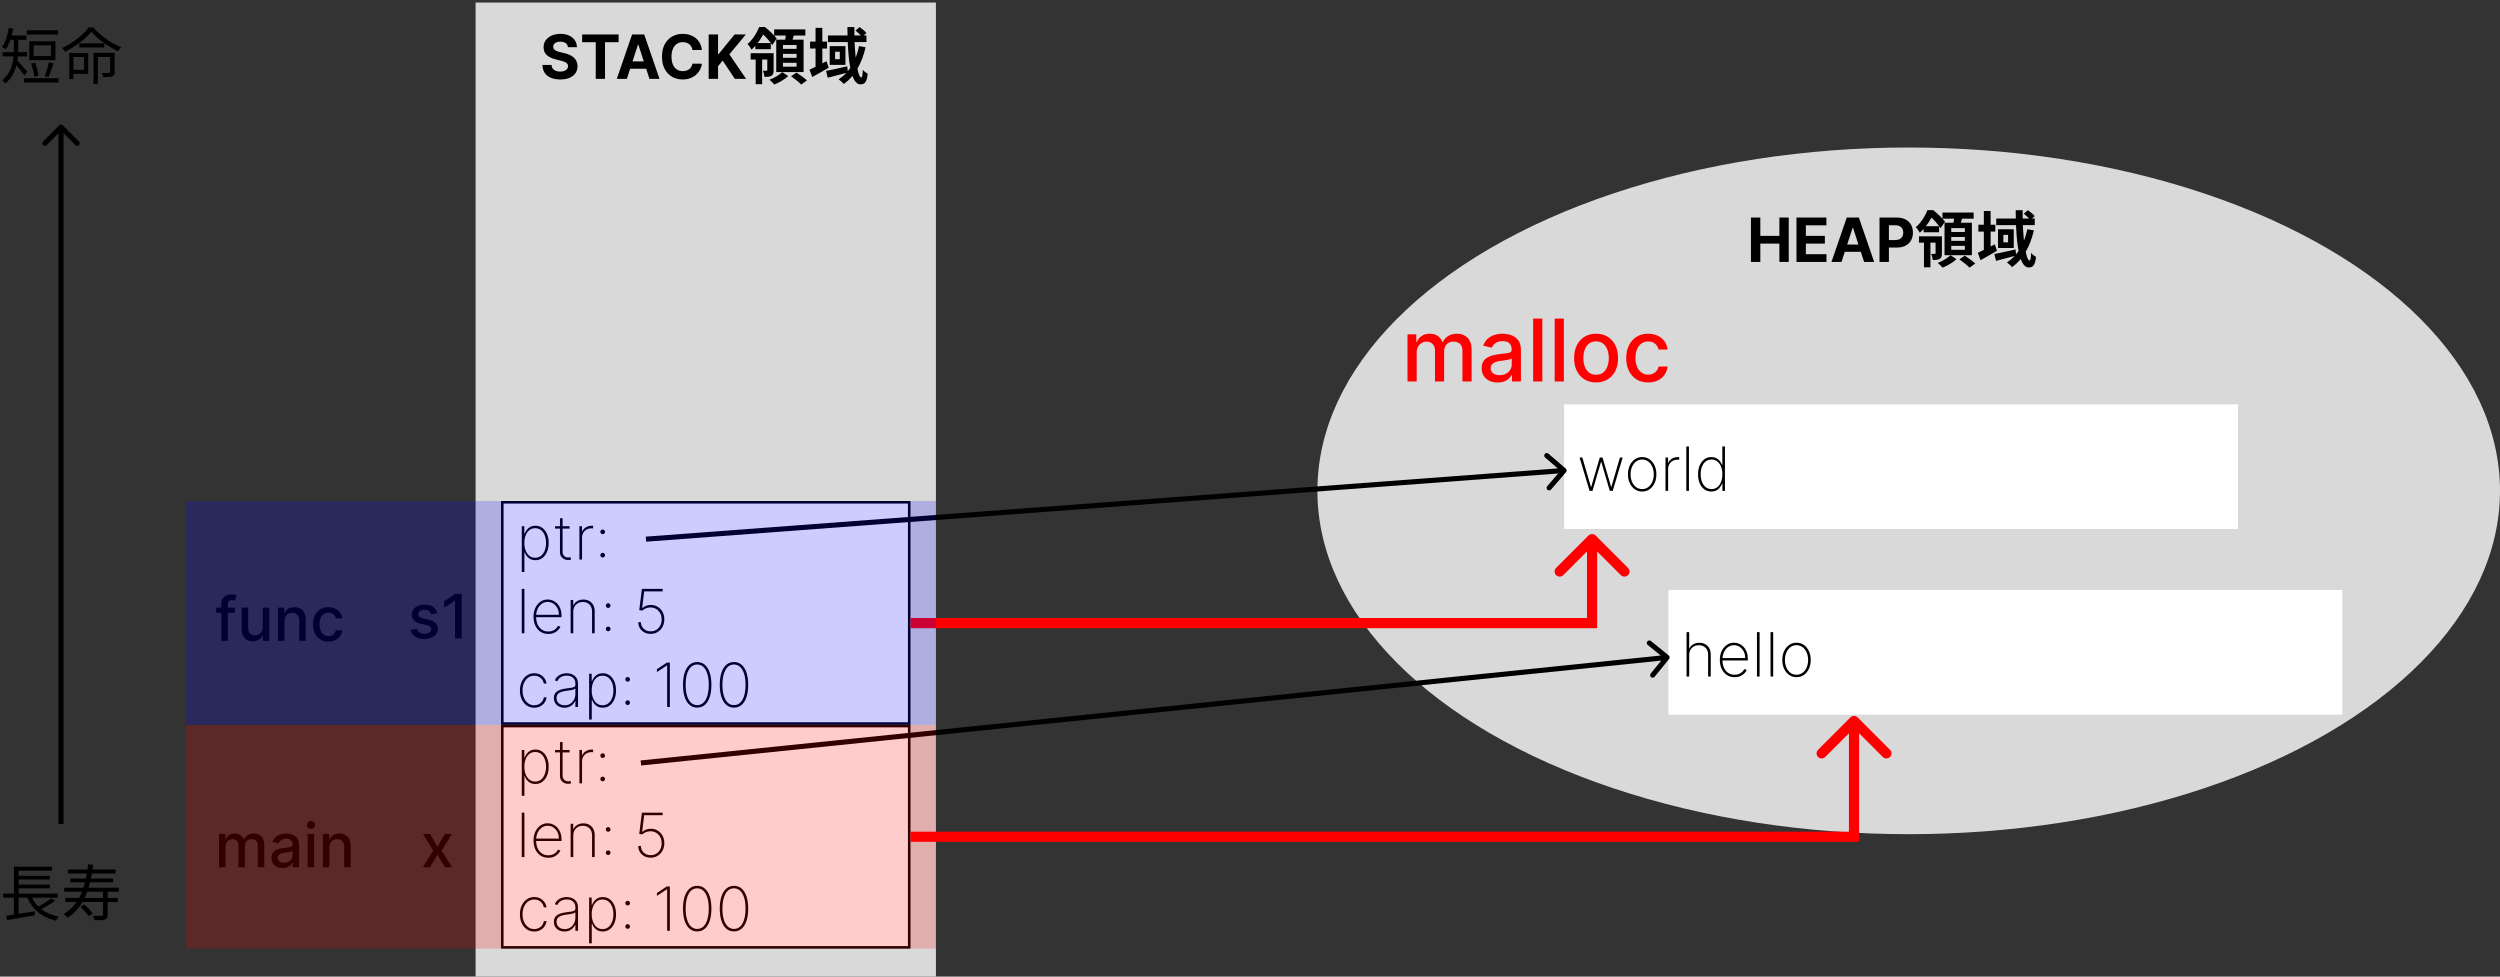 <svg width="983" height="384" viewBox="0 0 983 384" fill="none" xmlns="http://www.w3.org/2000/svg">
<rect x="0" y="0" width="983" height="384" fill="#333333" stroke="none"/>
<ellipse cx="750.5" cy="193" rx="232.5" ry="135" fill="#D9D9D9"/>
<rect x="615" y="159" width="265" height="49" fill="white"/>
<path d="M625.011 193L621.091 179.909H622.182L625.557 191.474H625.651L629.034 179.909H630.116L633.491 191.466H633.577L636.952 179.909H638.043L634.122 193H632.963L629.622 181.605H629.511L626.17 193H625.011ZM645.702 193.273C644.623 193.273 643.663 192.983 642.822 192.403C641.981 191.818 641.319 191.014 640.836 189.991C640.353 188.969 640.112 187.804 640.112 186.497C640.112 185.185 640.353 184.02 640.836 183.003C641.319 181.98 641.981 181.176 642.822 180.591C643.663 180.006 644.623 179.713 645.702 179.713C646.782 179.713 647.742 180.006 648.583 180.591C649.424 181.176 650.086 181.98 650.569 183.003C651.052 184.026 651.293 185.19 651.293 186.497C651.293 187.804 651.052 188.969 650.569 189.991C650.086 191.014 649.424 191.818 648.583 192.403C647.742 192.983 646.782 193.273 645.702 193.273ZM645.702 192.31C646.617 192.31 647.415 192.051 648.097 191.534C648.785 191.017 649.316 190.318 649.691 189.438C650.072 188.557 650.262 187.577 650.262 186.497C650.262 185.418 650.072 184.44 649.691 183.565C649.31 182.685 648.779 181.986 648.097 181.469C647.415 180.946 646.617 180.685 645.702 180.685C644.788 180.685 643.989 180.946 643.308 181.469C642.626 181.986 642.094 182.685 641.714 183.565C641.333 184.44 641.143 185.418 641.143 186.497C641.143 187.577 641.33 188.557 641.705 189.438C642.086 190.318 642.617 191.017 643.299 191.534C643.987 192.051 644.788 192.31 645.702 192.31ZM654.875 193V179.909H655.889V181.955H655.983C656.267 181.284 656.747 180.747 657.423 180.344C658.099 179.935 658.869 179.73 659.733 179.73C659.824 179.73 659.915 179.73 660.006 179.73C660.097 179.73 660.182 179.733 660.261 179.739V180.787C660.193 180.781 660.111 180.773 660.014 180.761C659.923 180.744 659.81 180.736 659.673 180.736C658.946 180.736 658.298 180.892 657.73 181.205C657.168 181.517 656.724 181.949 656.401 182.5C656.077 183.045 655.915 183.67 655.915 184.375V193H654.875ZM664.094 175.545V193H663.055V175.545H664.094ZM672.89 193.273C671.839 193.273 670.921 192.983 670.137 192.403C669.353 191.824 668.745 191.026 668.313 190.009C667.887 188.986 667.674 187.812 667.674 186.489C667.674 185.176 667.89 184.011 668.322 182.994C668.759 181.972 669.37 181.17 670.154 180.591C670.938 180.006 671.853 179.713 672.898 179.713C673.648 179.713 674.299 179.858 674.85 180.148C675.407 180.432 675.873 180.81 676.248 181.281C676.629 181.753 676.918 182.27 677.117 182.832H677.219V175.545H678.251V193H677.245V190.145H677.117C676.907 190.707 676.614 191.227 676.239 191.705C675.864 192.176 675.398 192.557 674.842 192.847C674.285 193.131 673.634 193.273 672.89 193.273ZM672.984 192.31C673.87 192.31 674.629 192.057 675.259 191.551C675.896 191.04 676.381 190.347 676.717 189.472C677.058 188.591 677.228 187.594 677.228 186.48C677.228 185.366 677.058 184.375 676.717 183.506C676.381 182.631 675.896 181.943 675.259 181.443C674.629 180.937 673.87 180.685 672.984 180.685C672.086 180.685 671.316 180.94 670.674 181.452C670.038 181.957 669.549 182.648 669.208 183.523C668.873 184.398 668.705 185.384 668.705 186.48C668.705 187.577 668.873 188.565 669.208 189.446C669.549 190.327 670.038 191.026 670.674 191.543C671.316 192.054 672.086 192.31 672.984 192.31Z" fill="black"/>
<rect x="656" y="232" width="265" height="49" fill="white"/>
<path d="M664.196 257.511V266H663.156V248.545H664.196V254.98H664.298C664.605 254.298 665.094 253.756 665.764 253.352C666.44 252.943 667.25 252.739 668.193 252.739C669.074 252.739 669.849 252.926 670.52 253.301C671.19 253.67 671.713 254.202 672.088 254.895C672.469 255.582 672.659 256.406 672.659 257.366V266H671.628V257.409C671.628 256.29 671.295 255.392 670.631 254.716C669.966 254.04 669.088 253.702 667.997 253.702C667.264 253.702 666.611 253.861 666.037 254.179C665.463 254.497 665.011 254.943 664.682 255.517C664.358 256.085 664.196 256.75 664.196 257.511ZM682.066 266.273C680.884 266.273 679.856 265.98 678.981 265.395C678.106 264.81 677.43 264.009 676.952 262.991C676.475 261.974 676.237 260.815 676.237 259.514C676.237 258.207 676.475 257.043 676.952 256.02C677.435 254.997 678.097 254.19 678.938 253.599C679.779 253.009 680.739 252.713 681.819 252.713C682.552 252.713 683.245 252.861 683.898 253.156C684.558 253.446 685.137 253.866 685.637 254.418C686.143 254.969 686.538 255.634 686.822 256.412C687.112 257.19 687.256 258.065 687.256 259.037V259.685H676.893V258.739H686.217C686.217 257.79 686.023 256.935 685.637 256.173C685.251 255.412 684.725 254.807 684.06 254.358C683.396 253.909 682.648 253.685 681.819 253.685C680.95 253.685 680.174 253.929 679.492 254.418C678.816 254.901 678.279 255.554 677.881 256.378C677.489 257.202 677.285 258.122 677.268 259.139V259.565C677.268 260.656 677.458 261.636 677.839 262.506C678.225 263.369 678.776 264.054 679.492 264.56C680.208 265.06 681.066 265.31 682.066 265.31C682.782 265.31 683.393 265.19 683.898 264.952C684.41 264.707 684.827 264.412 685.151 264.065C685.475 263.719 685.719 263.384 685.884 263.06L686.83 263.443C686.631 263.881 686.322 264.318 685.901 264.756C685.487 265.187 684.958 265.548 684.316 265.838C683.68 266.128 682.93 266.273 682.066 266.273ZM691.876 248.545V266H690.836V248.545H691.876ZM697.219 248.545V266H696.18V248.545H697.219ZM706.39 266.273C705.31 266.273 704.35 265.983 703.509 265.403C702.668 264.818 702.006 264.014 701.523 262.991C701.04 261.969 700.799 260.804 700.799 259.497C700.799 258.185 701.04 257.02 701.523 256.003C702.006 254.98 702.668 254.176 703.509 253.591C704.35 253.006 705.31 252.713 706.39 252.713C707.469 252.713 708.43 253.006 709.271 253.591C710.112 254.176 710.773 254.98 711.256 256.003C711.739 257.026 711.981 258.19 711.981 259.497C711.981 260.804 711.739 261.969 711.256 262.991C710.773 264.014 710.112 264.818 709.271 265.403C708.43 265.983 707.469 266.273 706.39 266.273ZM706.39 265.31C707.305 265.31 708.103 265.051 708.785 264.534C709.472 264.017 710.004 263.318 710.379 262.438C710.759 261.557 710.95 260.577 710.95 259.497C710.95 258.418 710.759 257.44 710.379 256.565C709.998 255.685 709.467 254.986 708.785 254.469C708.103 253.946 707.305 253.685 706.39 253.685C705.475 253.685 704.677 253.946 703.995 254.469C703.313 254.986 702.782 255.685 702.401 256.565C702.021 257.44 701.83 258.418 701.83 259.497C701.83 260.577 702.018 261.557 702.393 262.438C702.773 263.318 703.305 264.017 703.987 264.534C704.674 265.051 705.475 265.31 706.39 265.31Z" fill="black"/>
<path d="M688.47 103V85.546H692.161V92.747H699.652V85.546H703.334V103H699.652V95.79H692.161V103H688.47ZM706.376 103V85.546H718.138V88.588H710.067V92.747H717.533V95.79H710.067V99.957H718.172V103H706.376ZM724.08 103H720.126L726.151 85.546H730.907L736.924 103H732.969L728.597 89.534H728.461L724.08 103ZM723.833 96.139H733.174V99.02H723.833V96.139ZM739.025 103V85.546H745.911C747.235 85.546 748.363 85.798 749.295 86.304C750.227 86.804 750.937 87.5 751.425 88.392C751.92 89.278 752.167 90.301 752.167 91.46C752.167 92.619 751.917 93.642 751.417 94.528C750.917 95.415 750.192 96.105 749.244 96.599C748.3 97.094 747.158 97.341 745.817 97.341H741.428V94.383H745.221C745.931 94.383 746.516 94.261 746.977 94.017C747.442 93.767 747.789 93.423 748.016 92.986C748.249 92.543 748.366 92.034 748.366 91.46C748.366 90.881 748.249 90.375 748.016 89.943C747.789 89.506 747.442 89.168 746.977 88.929C746.511 88.685 745.92 88.562 745.204 88.562H742.715V103H739.025ZM754.535 92.92H762.335V95.416H754.535V92.92ZM756.359 88.936H762.455V91.336H756.359V88.936ZM756.503 94.384H759.047V105.112H756.503V94.384ZM761.063 92.92H763.559V99.592C763.559 100.672 763.415 101.392 762.719 101.8C762.023 102.208 761.159 102.232 759.959 102.232C759.911 101.488 759.647 100.48 759.335 99.808C759.983 99.832 760.583 99.832 760.799 99.808C761.015 99.808 761.063 99.736 761.063 99.544V92.92ZM763.775 83.56H776.039V85.984H763.775V83.56ZM767.231 93.184V94.72H772.583V93.184H767.231ZM767.231 96.688V98.224H772.583V96.688H767.231ZM767.231 89.704V91.216H772.583V89.704H767.231ZM764.591 87.592H775.343V100.336H764.591V87.592ZM768.455 84.88L771.743 85.24C771.287 86.752 770.783 88.264 770.375 89.296L767.879 88.84C768.119 87.688 768.383 86.056 768.455 84.88ZM766.943 100.36L769.295 101.896C767.975 103.168 765.695 104.512 763.823 105.232C763.367 104.704 762.527 103.84 761.903 103.36C763.775 102.688 765.887 101.392 766.943 100.36ZM770.423 101.968L772.559 100.528C773.903 101.392 775.727 102.712 776.663 103.624L774.407 105.232C773.567 104.344 771.791 102.928 770.423 101.968ZM757.871 82.624H759.455V83.176H760.295V83.944C759.287 86.056 757.655 88.96 754.871 91.528C754.559 90.88 753.815 89.776 753.287 89.344C755.543 87.376 757.055 84.76 757.871 82.624ZM758.087 82.624H760.151C761.735 83.896 763.823 85.816 764.783 87.184L763.007 89.728C762.119 88.336 760.151 86.008 758.615 84.808H758.087V82.624ZM777.887 88.36H784.559V91.072H777.887V88.36ZM780.047 82.96H782.711V99.04H780.047V82.96ZM777.671 99.4C779.351 98.656 781.919 97.36 784.367 96.064L785.207 98.608C783.071 99.88 780.719 101.224 778.751 102.28L777.671 99.4ZM784.919 85.936H800.063V88.528H784.919V85.936ZM784.175 99.88C786.287 99.496 789.455 98.776 792.503 98.08L792.767 100.48C790.031 101.224 787.127 101.992 784.847 102.568L784.175 99.88ZM792.575 82.648H795.311C795.143 92.296 796.463 102.448 798.047 102.448C798.359 102.448 798.575 101.584 798.623 99.448C799.175 100.096 799.991 100.696 800.567 101.008C800.183 104.224 799.487 105.16 797.663 105.16C793.487 105.16 792.623 93.4 792.575 82.648ZM795.767 84.016L797.375 82.624C798.311 83.296 799.487 84.28 800.039 84.976L798.335 86.536C797.807 85.816 796.703 84.76 795.767 84.016ZM797.159 90.112L799.727 90.592C798.215 97 795.431 101.968 791.183 105.016C790.775 104.536 789.695 103.6 789.119 103.192C793.343 100.528 795.911 95.968 797.159 90.112ZM787.727 92.344V95.272H789.575V92.344H787.727ZM785.615 90.136H791.807V97.504H785.615V90.136Z" fill="black"/>
<rect x="187" y="1" width="181" height="383" fill="#D9D9D9"/>
<path d="M223.31 18.565C223.242 17.878 222.949 17.344 222.432 16.963C221.915 16.582 221.213 16.392 220.327 16.392C219.725 16.392 219.216 16.477 218.801 16.648C218.387 16.812 218.069 17.043 217.847 17.338C217.631 17.634 217.523 17.969 217.523 18.344C217.512 18.656 217.577 18.929 217.719 19.162C217.867 19.395 218.069 19.597 218.324 19.767C218.58 19.932 218.875 20.077 219.211 20.202C219.546 20.321 219.904 20.423 220.284 20.509L221.853 20.884C222.614 21.054 223.313 21.281 223.949 21.565C224.586 21.849 225.137 22.199 225.603 22.614C226.069 23.028 226.429 23.517 226.685 24.079C226.946 24.642 227.08 25.287 227.086 26.014C227.08 27.082 226.807 28.009 226.267 28.793C225.733 29.571 224.961 30.176 223.949 30.608C222.944 31.034 221.73 31.247 220.31 31.247C218.901 31.247 217.674 31.031 216.628 30.599C215.588 30.168 214.776 29.528 214.191 28.682C213.611 27.829 213.307 26.776 213.279 25.52H216.85C216.89 26.105 217.057 26.594 217.353 26.986C217.654 27.372 218.054 27.665 218.554 27.864C219.06 28.057 219.631 28.153 220.267 28.153C220.892 28.153 221.435 28.062 221.895 27.881C222.361 27.699 222.722 27.446 222.978 27.122C223.233 26.798 223.361 26.426 223.361 26.006C223.361 25.614 223.245 25.284 223.012 25.017C222.784 24.75 222.449 24.523 222.006 24.335C221.569 24.148 221.032 23.977 220.395 23.824L218.495 23.347C217.023 22.989 215.861 22.429 215.009 21.668C214.157 20.906 213.733 19.881 213.739 18.591C213.733 17.534 214.015 16.611 214.583 15.821C215.157 15.031 215.944 14.415 216.944 13.972C217.944 13.528 219.08 13.307 220.353 13.307C221.648 13.307 222.779 13.528 223.745 13.972C224.716 14.415 225.472 15.031 226.012 15.821C226.551 16.611 226.83 17.526 226.847 18.565H223.31ZM228.903 16.588V13.546H243.238V16.588H237.895V31H234.247V16.588H228.903ZM246.475 31H242.52L248.546 13.546H253.301L259.319 31H255.364L250.992 17.534H250.855L246.475 31ZM246.228 24.139H255.569V27.02H246.228V24.139ZM276 19.656H272.267C272.199 19.173 272.059 18.744 271.849 18.369C271.639 17.989 271.369 17.665 271.039 17.398C270.71 17.131 270.329 16.926 269.897 16.784C269.471 16.642 269.008 16.571 268.508 16.571C267.605 16.571 266.818 16.796 266.147 17.244C265.477 17.688 264.957 18.335 264.588 19.188C264.218 20.034 264.034 21.062 264.034 22.273C264.034 23.517 264.218 24.562 264.588 25.409C264.963 26.256 265.485 26.895 266.156 27.327C266.826 27.759 267.602 27.974 268.483 27.974C268.977 27.974 269.434 27.909 269.855 27.778C270.281 27.648 270.659 27.457 270.988 27.207C271.318 26.952 271.591 26.642 271.806 26.278C272.028 25.915 272.181 25.5 272.267 25.034L276 25.051C275.903 25.852 275.662 26.625 275.275 27.369C274.895 28.108 274.38 28.77 273.733 29.355C273.091 29.935 272.324 30.395 271.431 30.736C270.545 31.071 269.542 31.239 268.423 31.239C266.866 31.239 265.474 30.886 264.247 30.182C263.025 29.477 262.059 28.457 261.349 27.122C260.645 25.787 260.292 24.171 260.292 22.273C260.292 20.369 260.65 18.75 261.366 17.415C262.082 16.079 263.054 15.062 264.281 14.364C265.508 13.659 266.889 13.307 268.423 13.307C269.434 13.307 270.372 13.449 271.235 13.733C272.105 14.017 272.875 14.432 273.545 14.977C274.216 15.517 274.761 16.179 275.181 16.963C275.608 17.747 275.88 18.645 276 19.656ZM278.646 31V13.546H282.336V21.241H282.566L288.848 13.546H293.271L286.794 21.361L293.348 31H288.933L284.152 23.824L282.336 26.04V31H278.646ZM295.164 20.92H302.964V23.416H295.164V20.92ZM296.988 16.936H303.084V19.336H296.988V16.936ZM297.132 22.384H299.676V33.112H297.132V22.384ZM301.692 20.92H304.188V27.592C304.188 28.672 304.044 29.392 303.348 29.8C302.652 30.208 301.788 30.232 300.588 30.232C300.54 29.488 300.276 28.48 299.964 27.808C300.612 27.832 301.212 27.832 301.428 27.808C301.644 27.808 301.692 27.736 301.692 27.544V20.92ZM304.404 11.56H316.668V13.984H304.404V11.56ZM307.86 21.184V22.72H313.212V21.184H307.86ZM307.86 24.688V26.224H313.212V24.688H307.86ZM307.86 17.704V19.216H313.212V17.704H307.86ZM305.22 15.592H315.972V28.336H305.22V15.592ZM309.084 12.88L312.372 13.24C311.916 14.752 311.412 16.264 311.004 17.296L308.508 16.84C308.748 15.688 309.012 14.056 309.084 12.88ZM307.572 28.36L309.924 29.896C308.604 31.168 306.324 32.512 304.452 33.232C303.996 32.704 303.156 31.84 302.532 31.36C304.404 30.688 306.516 29.392 307.572 28.36ZM311.052 29.968L313.188 28.528C314.532 29.392 316.356 30.712 317.292 31.624L315.036 33.232C314.196 32.344 312.42 30.928 311.052 29.968ZM298.5 10.624H300.084V11.176H300.924V11.944C299.916 14.056 298.284 16.96 295.5 19.528C295.188 18.88 294.444 17.776 293.916 17.344C296.172 15.376 297.684 12.76 298.5 10.624ZM298.716 10.624H300.78C302.364 11.896 304.452 13.816 305.412 15.184L303.636 17.728C302.748 16.336 300.78 14.008 299.244 12.808H298.716V10.624ZM318.516 16.36H325.188V19.072H318.516V16.36ZM320.676 10.96H323.34V27.04H320.676V10.96ZM318.3 27.4C319.98 26.656 322.548 25.36 324.996 24.064L325.836 26.608C323.7 27.88 321.348 29.224 319.38 30.28L318.3 27.4ZM325.548 13.936H340.692V16.528H325.548V13.936ZM324.804 27.88C326.916 27.496 330.084 26.776 333.132 26.08L333.396 28.48C330.66 29.224 327.756 29.992 325.476 30.568L324.804 27.88ZM333.204 10.648H335.94C335.772 20.296 337.092 30.448 338.676 30.448C338.988 30.448 339.204 29.584 339.252 27.448C339.804 28.096 340.62 28.696 341.196 29.008C340.812 32.224 340.116 33.16 338.292 33.16C334.116 33.16 333.252 21.4 333.204 10.648ZM336.396 12.016L338.004 10.624C338.94 11.296 340.116 12.28 340.668 12.976L338.964 14.536C338.436 13.816 337.332 12.76 336.396 12.016ZM337.788 18.112L340.356 18.592C338.844 25 336.06 29.968 331.812 33.016C331.404 32.536 330.324 31.6 329.748 31.192C333.972 28.528 336.54 23.968 337.788 18.112ZM328.356 20.344V23.272H330.204V20.344H328.356ZM326.244 18.136H332.436V25.504H326.244V18.136Z" fill="black"/>
<rect x="197.5" y="197.5" width="160" height="87" fill="white" stroke="black"/>
<path d="M205.156 224.909V206.909H206.17V209.832H206.298C206.503 209.27 206.79 208.753 207.159 208.281C207.534 207.81 207.997 207.432 208.548 207.148C209.105 206.858 209.759 206.713 210.509 206.713C211.565 206.713 212.486 207.003 213.27 207.582C214.054 208.162 214.662 208.963 215.094 209.986C215.526 211.003 215.741 212.17 215.741 213.489C215.741 214.807 215.523 215.977 215.085 217C214.653 218.017 214.045 218.818 213.261 219.403C212.483 219.983 211.571 220.273 210.526 220.273C209.781 220.273 209.128 220.131 208.565 219.847C208.009 219.562 207.54 219.185 207.159 218.713C206.784 218.236 206.497 217.713 206.298 217.145H206.196V224.909H205.156ZM206.179 213.48C206.179 214.594 206.349 215.591 206.69 216.472C207.031 217.347 207.52 218.04 208.156 218.551C208.793 219.057 209.551 219.31 210.432 219.31C211.324 219.31 212.088 219.054 212.724 218.543C213.366 218.026 213.855 217.327 214.19 216.446C214.531 215.565 214.702 214.577 214.702 213.48C214.702 212.384 214.534 211.398 214.199 210.523C213.864 209.648 213.378 208.957 212.741 208.452C212.105 207.94 211.335 207.685 210.432 207.685C209.54 207.685 208.776 207.937 208.139 208.443C207.509 208.943 207.023 209.631 206.682 210.506C206.347 211.375 206.179 212.366 206.179 213.48ZM223.964 206.909V207.838H218.245V206.909H223.964ZM220.18 203.773H221.211V216.906C221.211 217.44 221.313 217.878 221.518 218.219C221.728 218.554 222.001 218.804 222.336 218.969C222.677 219.128 223.04 219.207 223.427 219.207C223.614 219.207 223.776 219.193 223.913 219.165C224.055 219.136 224.188 219.099 224.313 219.054L224.569 220C224.41 220.057 224.234 220.105 224.04 220.145C223.847 220.19 223.62 220.213 223.359 220.213C222.813 220.213 222.296 220.091 221.808 219.847C221.325 219.602 220.933 219.247 220.631 218.781C220.33 218.315 220.18 217.753 220.18 217.094V203.773ZM227.82 220V206.909H228.835V208.955H228.928C229.212 208.284 229.692 207.747 230.369 207.344C231.045 206.935 231.815 206.73 232.678 206.73C232.769 206.73 232.86 206.73 232.951 206.73C233.042 206.73 233.127 206.733 233.207 206.739V207.787C233.138 207.781 233.056 207.773 232.96 207.761C232.869 207.744 232.755 207.736 232.619 207.736C231.891 207.736 231.244 207.892 230.675 208.205C230.113 208.517 229.67 208.949 229.346 209.5C229.022 210.045 228.86 210.67 228.86 211.375V220H227.82ZM236.972 219.207C236.716 219.207 236.497 219.116 236.315 218.935C236.139 218.753 236.051 218.537 236.051 218.287C236.051 218.031 236.139 217.815 236.315 217.639C236.497 217.457 236.716 217.366 236.972 217.366C237.222 217.366 237.438 217.457 237.619 217.639C237.801 217.815 237.892 218.031 237.892 218.287C237.892 218.452 237.849 218.605 237.764 218.747C237.685 218.889 237.574 219.003 237.432 219.088C237.295 219.168 237.142 219.207 236.972 219.207ZM236.972 210.037C236.716 210.037 236.497 209.946 236.315 209.764C236.139 209.582 236.051 209.366 236.051 209.116C236.051 208.861 236.139 208.645 236.315 208.469C236.497 208.287 236.716 208.196 236.972 208.196C237.222 208.196 237.438 208.287 237.619 208.469C237.801 208.645 237.892 208.861 237.892 209.116C237.892 209.281 237.849 209.435 237.764 209.577C237.685 209.719 237.574 209.832 237.432 209.918C237.295 209.997 237.142 210.037 236.972 210.037Z" fill="black"/>
<path d="M206.196 231.545V249H205.156V231.545H206.196ZM215.605 249.273C214.423 249.273 213.395 248.98 212.52 248.395C211.645 247.81 210.969 247.009 210.491 245.991C210.014 244.974 209.776 243.815 209.776 242.514C209.776 241.207 210.014 240.043 210.491 239.02C210.974 237.997 211.636 237.19 212.477 236.599C213.318 236.009 214.278 235.713 215.358 235.713C216.091 235.713 216.784 235.861 217.438 236.156C218.097 236.446 218.676 236.866 219.176 237.418C219.682 237.969 220.077 238.634 220.361 239.412C220.651 240.19 220.795 241.065 220.795 242.037V242.685H210.432V241.739H219.756C219.756 240.79 219.563 239.935 219.176 239.173C218.79 238.412 218.264 237.807 217.599 237.358C216.935 236.909 216.188 236.685 215.358 236.685C214.489 236.685 213.713 236.929 213.031 237.418C212.355 237.901 211.818 238.554 211.42 239.378C211.028 240.202 210.824 241.122 210.807 242.139V242.565C210.807 243.656 210.997 244.636 211.378 245.506C211.764 246.369 212.315 247.054 213.031 247.56C213.747 248.06 214.605 248.31 215.605 248.31C216.321 248.31 216.932 248.19 217.438 247.952C217.949 247.707 218.366 247.412 218.69 247.065C219.014 246.719 219.259 246.384 219.423 246.06L220.369 246.443C220.17 246.881 219.861 247.318 219.44 247.756C219.026 248.187 218.497 248.548 217.855 248.838C217.219 249.128 216.469 249.273 215.605 249.273ZM225.415 240.511V249H224.375V235.909H225.389V237.98H225.491C225.798 237.304 226.29 236.761 226.966 236.352C227.642 235.943 228.446 235.739 229.378 235.739C230.259 235.739 231.031 235.926 231.696 236.301C232.366 236.676 232.889 237.21 233.264 237.903C233.645 238.591 233.835 239.412 233.835 240.366V249H232.795V240.409C232.795 239.295 232.463 238.401 231.798 237.724C231.139 237.043 230.267 236.702 229.182 236.702C228.455 236.702 227.807 236.861 227.239 237.179C226.67 237.497 226.224 237.943 225.901 238.517C225.577 239.085 225.415 239.75 225.415 240.511ZM239.128 248.207C238.872 248.207 238.653 248.116 238.472 247.935C238.295 247.753 238.207 247.537 238.207 247.287C238.207 247.031 238.295 246.815 238.472 246.639C238.653 246.457 238.872 246.366 239.128 246.366C239.378 246.366 239.594 246.457 239.776 246.639C239.957 246.815 240.048 247.031 240.048 247.287C240.048 247.452 240.006 247.605 239.92 247.747C239.841 247.889 239.73 248.003 239.588 248.088C239.452 248.168 239.298 248.207 239.128 248.207ZM239.128 239.037C238.872 239.037 238.653 238.946 238.472 238.764C238.295 238.582 238.207 238.366 238.207 238.116C238.207 237.861 238.295 237.645 238.472 237.469C238.653 237.287 238.872 237.196 239.128 237.196C239.378 237.196 239.594 237.287 239.776 237.469C239.957 237.645 240.048 237.861 240.048 238.116C240.048 238.281 240.006 238.435 239.92 238.577C239.841 238.719 239.73 238.832 239.588 238.918C239.452 238.997 239.298 239.037 239.128 239.037ZM255.835 249.239C254.903 249.239 254.07 249.043 253.337 248.651C252.61 248.253 252.033 247.707 251.607 247.014C251.187 246.321 250.971 245.528 250.96 244.636H252.008C252.031 245.693 252.397 246.56 253.107 247.236C253.817 247.912 254.727 248.25 255.835 248.25C256.687 248.25 257.437 248.045 258.085 247.636C258.738 247.222 259.249 246.659 259.619 245.949C259.988 245.239 260.17 244.437 260.164 243.545C260.164 242.602 259.965 241.778 259.567 241.074C259.17 240.369 258.638 239.824 257.974 239.438C257.309 239.051 256.573 238.855 255.766 238.849C255.13 238.849 254.533 238.966 253.977 239.199C253.42 239.426 252.945 239.719 252.553 240.077L251.352 239.906L252.383 231.545H260.565V232.534H253.295L252.494 239.071H252.579C252.988 238.707 253.474 238.415 254.036 238.193C254.604 237.966 255.221 237.852 255.886 237.852C256.863 237.852 257.755 238.091 258.562 238.568C259.374 239.045 260.019 239.71 260.496 240.562C260.979 241.415 261.218 242.406 261.212 243.537C261.207 244.628 260.974 245.602 260.513 246.46C260.053 247.318 259.417 247.997 258.604 248.497C257.798 248.991 256.874 249.239 255.835 249.239Z" fill="black"/>
<path d="M210.065 278.273C208.952 278.273 207.972 277.98 207.125 277.395C206.278 276.804 205.616 275.997 205.139 274.974C204.668 273.952 204.432 272.793 204.432 271.497C204.432 270.202 204.67 269.043 205.148 268.02C205.625 266.997 206.287 266.19 207.134 265.599C207.98 265.009 208.955 264.713 210.057 264.713C210.886 264.713 211.642 264.884 212.324 265.224C213.011 265.565 213.58 266.04 214.028 266.648C214.483 267.256 214.773 267.96 214.898 268.761H213.841C213.67 267.875 213.244 267.142 212.562 266.562C211.886 265.977 211.054 265.685 210.065 265.685C209.179 265.685 208.389 265.935 207.696 266.435C207.003 266.929 206.457 267.614 206.06 268.489C205.662 269.358 205.463 270.355 205.463 271.48C205.463 272.588 205.656 273.582 206.043 274.463C206.429 275.338 206.969 276.031 207.662 276.543C208.355 277.054 209.156 277.31 210.065 277.31C210.707 277.31 211.293 277.182 211.821 276.926C212.355 276.67 212.801 276.307 213.159 275.835C213.517 275.364 213.753 274.812 213.866 274.182H214.923C214.798 274.989 214.514 275.699 214.071 276.312C213.628 276.926 213.062 277.406 212.375 277.753C211.688 278.099 210.918 278.273 210.065 278.273ZM221.938 278.281C221.182 278.281 220.489 278.131 219.858 277.83C219.233 277.528 218.73 277.088 218.349 276.509C217.974 275.929 217.787 275.224 217.787 274.395C217.787 273.849 217.884 273.369 218.077 272.955C218.27 272.54 218.568 272.182 218.972 271.881C219.375 271.58 219.892 271.332 220.523 271.139C221.153 270.94 221.906 270.787 222.781 270.679C223.446 270.599 224.04 270.523 224.562 270.449C225.085 270.369 225.494 270.247 225.79 270.082C226.091 269.918 226.241 269.668 226.241 269.332V268.787C226.241 267.832 225.94 267.074 225.338 266.511C224.736 265.949 223.906 265.668 222.849 265.668C221.912 265.668 221.122 265.875 220.48 266.29C219.844 266.699 219.398 267.227 219.142 267.875L218.162 267.509C218.412 266.884 218.773 266.364 219.244 265.949C219.722 265.534 220.267 265.224 220.881 265.02C221.5 264.815 222.148 264.713 222.824 264.713C223.409 264.713 223.966 264.795 224.494 264.96C225.028 265.125 225.503 265.375 225.918 265.71C226.338 266.045 226.67 266.474 226.915 266.997C227.159 267.514 227.281 268.134 227.281 268.855V278H226.241V275.639H226.165C225.938 276.128 225.625 276.574 225.227 276.977C224.835 277.375 224.361 277.693 223.804 277.932C223.253 278.165 222.631 278.281 221.938 278.281ZM222.04 277.318C222.858 277.318 223.582 277.119 224.213 276.722C224.849 276.318 225.347 275.767 225.705 275.068C226.063 274.369 226.241 273.577 226.241 272.69V270.764C226.111 270.878 225.92 270.98 225.67 271.071C225.426 271.156 225.148 271.233 224.835 271.301C224.528 271.364 224.205 271.42 223.864 271.472C223.528 271.517 223.202 271.56 222.884 271.599C221.929 271.713 221.151 271.889 220.548 272.128C219.952 272.361 219.514 272.668 219.236 273.048C218.963 273.429 218.827 273.889 218.827 274.429C218.827 275.321 219.134 276.026 219.747 276.543C220.361 277.06 221.125 277.318 222.04 277.318ZM231.641 282.909V264.909H232.655V267.832H232.783C232.987 267.27 233.274 266.753 233.643 266.281C234.018 265.81 234.482 265.432 235.033 265.148C235.589 264.858 236.243 264.713 236.993 264.713C238.05 264.713 238.97 265.003 239.754 265.582C240.538 266.162 241.146 266.963 241.578 267.986C242.01 269.003 242.226 270.17 242.226 271.489C242.226 272.807 242.007 273.977 241.57 275C241.138 276.017 240.53 276.818 239.746 277.403C238.967 277.983 238.055 278.273 237.01 278.273C236.266 278.273 235.612 278.131 235.05 277.847C234.493 277.562 234.024 277.185 233.643 276.713C233.268 276.236 232.982 275.713 232.783 275.145H232.68V282.909H231.641ZM232.663 271.48C232.663 272.594 232.834 273.591 233.175 274.472C233.516 275.347 234.004 276.04 234.641 276.551C235.277 277.057 236.036 277.31 236.916 277.31C237.808 277.31 238.572 277.054 239.209 276.543C239.851 276.026 240.339 275.327 240.675 274.446C241.016 273.565 241.186 272.577 241.186 271.48C241.186 270.384 241.018 269.398 240.683 268.523C240.348 267.648 239.862 266.957 239.226 266.452C238.589 265.94 237.82 265.685 236.916 265.685C236.024 265.685 235.26 265.937 234.624 266.443C233.993 266.943 233.507 267.631 233.166 268.506C232.831 269.375 232.663 270.366 232.663 271.48ZM246.792 277.207C246.536 277.207 246.317 277.116 246.136 276.935C245.96 276.753 245.871 276.537 245.871 276.287C245.871 276.031 245.96 275.815 246.136 275.639C246.317 275.457 246.536 275.366 246.792 275.366C247.042 275.366 247.258 275.457 247.44 275.639C247.621 275.815 247.712 276.031 247.712 276.287C247.712 276.452 247.67 276.605 247.585 276.747C247.505 276.889 247.394 277.003 247.252 277.088C247.116 277.168 246.962 277.207 246.792 277.207ZM246.792 268.037C246.536 268.037 246.317 267.946 246.136 267.764C245.96 267.582 245.871 267.366 245.871 267.116C245.871 266.861 245.96 266.645 246.136 266.469C246.317 266.287 246.536 266.196 246.792 266.196C247.042 266.196 247.258 266.287 247.44 266.469C247.621 266.645 247.712 266.861 247.712 267.116C247.712 267.281 247.67 267.435 247.585 267.577C247.505 267.719 247.394 267.832 247.252 267.918C247.116 267.997 246.962 268.037 246.792 268.037ZM263.388 260.545V278H262.322V261.67H262.22L258.3 264.27V263.128L262.186 260.545H263.388ZM274.141 278.239C272.977 278.239 271.977 277.881 271.141 277.165C270.306 276.449 269.664 275.423 269.215 274.088C268.772 272.747 268.55 271.142 268.55 269.273C268.55 267.409 268.775 265.807 269.224 264.466C269.673 263.125 270.312 262.097 271.141 261.381C271.977 260.665 272.977 260.307 274.141 260.307C275.306 260.307 276.303 260.665 277.133 261.381C277.968 262.097 278.61 263.125 279.059 264.466C279.508 265.807 279.732 267.409 279.732 269.273C279.732 271.142 279.508 272.747 279.059 274.088C278.616 275.423 277.977 276.449 277.141 277.165C276.306 277.881 275.306 278.239 274.141 278.239ZM274.141 277.25C275.556 277.25 276.667 276.548 277.474 275.145C278.281 273.736 278.684 271.778 278.684 269.273C278.684 267.602 278.499 266.17 278.13 264.977C277.766 263.784 277.246 262.872 276.57 262.241C275.894 261.605 275.085 261.287 274.141 261.287C272.727 261.287 271.616 261.991 270.809 263.401C270.002 264.81 269.599 266.767 269.599 269.273C269.599 270.943 269.781 272.375 270.144 273.568C270.508 274.756 271.028 275.668 271.704 276.304C272.386 276.935 273.198 277.25 274.141 277.25ZM288.602 278.239C287.438 278.239 286.438 277.881 285.602 277.165C284.767 276.449 284.125 275.423 283.676 274.088C283.233 272.747 283.011 271.142 283.011 269.273C283.011 267.409 283.236 265.807 283.685 264.466C284.134 263.125 284.773 262.097 285.602 261.381C286.438 260.665 287.438 260.307 288.602 260.307C289.767 260.307 290.764 260.665 291.594 261.381C292.429 262.097 293.071 263.125 293.52 264.466C293.969 265.807 294.193 267.409 294.193 269.273C294.193 271.142 293.969 272.747 293.52 274.088C293.077 275.423 292.438 276.449 291.602 277.165C290.767 277.881 289.767 278.239 288.602 278.239ZM288.602 277.25C290.017 277.25 291.128 276.548 291.935 275.145C292.741 273.736 293.145 271.778 293.145 269.273C293.145 267.602 292.96 266.17 292.591 264.977C292.227 263.784 291.707 262.872 291.031 262.241C290.355 261.605 289.545 261.287 288.602 261.287C287.188 261.287 286.077 261.991 285.27 263.401C284.463 264.81 284.06 266.767 284.06 269.273C284.06 270.943 284.241 272.375 284.605 273.568C284.969 274.756 285.489 275.668 286.165 276.304C286.847 276.935 287.659 277.25 288.602 277.25Z" fill="black"/>
<rect x="197.5" y="285.5" width="160" height="87" fill="white" stroke="black"/>
<path d="M205.156 312.909V294.909H206.17V297.832H206.298C206.503 297.27 206.79 296.753 207.159 296.281C207.534 295.81 207.997 295.432 208.548 295.148C209.105 294.858 209.759 294.713 210.509 294.713C211.565 294.713 212.486 295.003 213.27 295.582C214.054 296.162 214.662 296.963 215.094 297.986C215.526 299.003 215.741 300.17 215.741 301.489C215.741 302.807 215.523 303.977 215.085 305C214.653 306.017 214.045 306.818 213.261 307.403C212.483 307.983 211.571 308.273 210.526 308.273C209.781 308.273 209.128 308.131 208.565 307.847C208.009 307.562 207.54 307.185 207.159 306.713C206.784 306.236 206.497 305.713 206.298 305.145H206.196V312.909H205.156ZM206.179 301.48C206.179 302.594 206.349 303.591 206.69 304.472C207.031 305.347 207.52 306.04 208.156 306.551C208.793 307.057 209.551 307.31 210.432 307.31C211.324 307.31 212.088 307.054 212.724 306.543C213.366 306.026 213.855 305.327 214.19 304.446C214.531 303.565 214.702 302.577 214.702 301.48C214.702 300.384 214.534 299.398 214.199 298.523C213.864 297.648 213.378 296.957 212.741 296.452C212.105 295.94 211.335 295.685 210.432 295.685C209.54 295.685 208.776 295.937 208.139 296.443C207.509 296.943 207.023 297.631 206.682 298.506C206.347 299.375 206.179 300.366 206.179 301.48ZM223.964 294.909V295.838H218.245V294.909H223.964ZM220.18 291.773H221.211V304.906C221.211 305.44 221.313 305.878 221.518 306.219C221.728 306.554 222.001 306.804 222.336 306.969C222.677 307.128 223.04 307.207 223.427 307.207C223.614 307.207 223.776 307.193 223.913 307.165C224.055 307.136 224.188 307.099 224.313 307.054L224.569 308C224.41 308.057 224.234 308.105 224.04 308.145C223.847 308.19 223.62 308.213 223.359 308.213C222.813 308.213 222.296 308.091 221.808 307.847C221.325 307.602 220.933 307.247 220.631 306.781C220.33 306.315 220.18 305.753 220.18 305.094V291.773ZM227.82 308V294.909H228.835V296.955H228.928C229.212 296.284 229.692 295.747 230.369 295.344C231.045 294.935 231.815 294.73 232.678 294.73C232.769 294.73 232.86 294.73 232.951 294.73C233.042 294.73 233.127 294.733 233.207 294.739V295.787C233.138 295.781 233.056 295.773 232.96 295.761C232.869 295.744 232.755 295.736 232.619 295.736C231.891 295.736 231.244 295.892 230.675 296.205C230.113 296.517 229.67 296.949 229.346 297.5C229.022 298.045 228.86 298.67 228.86 299.375V308H227.82ZM236.972 307.207C236.716 307.207 236.497 307.116 236.315 306.935C236.139 306.753 236.051 306.537 236.051 306.287C236.051 306.031 236.139 305.815 236.315 305.639C236.497 305.457 236.716 305.366 236.972 305.366C237.222 305.366 237.438 305.457 237.619 305.639C237.801 305.815 237.892 306.031 237.892 306.287C237.892 306.452 237.849 306.605 237.764 306.747C237.685 306.889 237.574 307.003 237.432 307.088C237.295 307.168 237.142 307.207 236.972 307.207ZM236.972 298.037C236.716 298.037 236.497 297.946 236.315 297.764C236.139 297.582 236.051 297.366 236.051 297.116C236.051 296.861 236.139 296.645 236.315 296.469C236.497 296.287 236.716 296.196 236.972 296.196C237.222 296.196 237.438 296.287 237.619 296.469C237.801 296.645 237.892 296.861 237.892 297.116C237.892 297.281 237.849 297.435 237.764 297.577C237.685 297.719 237.574 297.832 237.432 297.918C237.295 297.997 237.142 298.037 236.972 298.037Z" fill="black"/>
<path d="M206.196 319.545V337H205.156V319.545H206.196ZM215.605 337.273C214.423 337.273 213.395 336.98 212.52 336.395C211.645 335.81 210.969 335.009 210.491 333.991C210.014 332.974 209.776 331.815 209.776 330.514C209.776 329.207 210.014 328.043 210.491 327.02C210.974 325.997 211.636 325.19 212.477 324.599C213.318 324.009 214.278 323.713 215.358 323.713C216.091 323.713 216.784 323.861 217.438 324.156C218.097 324.446 218.676 324.866 219.176 325.418C219.682 325.969 220.077 326.634 220.361 327.412C220.651 328.19 220.795 329.065 220.795 330.037V330.685H210.432V329.739H219.756C219.756 328.79 219.563 327.935 219.176 327.173C218.79 326.412 218.264 325.807 217.599 325.358C216.935 324.909 216.188 324.685 215.358 324.685C214.489 324.685 213.713 324.929 213.031 325.418C212.355 325.901 211.818 326.554 211.42 327.378C211.028 328.202 210.824 329.122 210.807 330.139V330.565C210.807 331.656 210.997 332.636 211.378 333.506C211.764 334.369 212.315 335.054 213.031 335.56C213.747 336.06 214.605 336.31 215.605 336.31C216.321 336.31 216.932 336.19 217.438 335.952C217.949 335.707 218.366 335.412 218.69 335.065C219.014 334.719 219.259 334.384 219.423 334.06L220.369 334.443C220.17 334.881 219.861 335.318 219.44 335.756C219.026 336.187 218.497 336.548 217.855 336.838C217.219 337.128 216.469 337.273 215.605 337.273ZM225.415 328.511V337H224.375V323.909H225.389V325.98H225.491C225.798 325.304 226.29 324.761 226.966 324.352C227.642 323.943 228.446 323.739 229.378 323.739C230.259 323.739 231.031 323.926 231.696 324.301C232.366 324.676 232.889 325.21 233.264 325.903C233.645 326.591 233.835 327.412 233.835 328.366V337H232.795V328.409C232.795 327.295 232.463 326.401 231.798 325.724C231.139 325.043 230.267 324.702 229.182 324.702C228.455 324.702 227.807 324.861 227.239 325.179C226.67 325.497 226.224 325.943 225.901 326.517C225.577 327.085 225.415 327.75 225.415 328.511ZM239.128 336.207C238.872 336.207 238.653 336.116 238.472 335.935C238.295 335.753 238.207 335.537 238.207 335.287C238.207 335.031 238.295 334.815 238.472 334.639C238.653 334.457 238.872 334.366 239.128 334.366C239.378 334.366 239.594 334.457 239.776 334.639C239.957 334.815 240.048 335.031 240.048 335.287C240.048 335.452 240.006 335.605 239.92 335.747C239.841 335.889 239.73 336.003 239.588 336.088C239.452 336.168 239.298 336.207 239.128 336.207ZM239.128 327.037C238.872 327.037 238.653 326.946 238.472 326.764C238.295 326.582 238.207 326.366 238.207 326.116C238.207 325.861 238.295 325.645 238.472 325.469C238.653 325.287 238.872 325.196 239.128 325.196C239.378 325.196 239.594 325.287 239.776 325.469C239.957 325.645 240.048 325.861 240.048 326.116C240.048 326.281 240.006 326.435 239.92 326.577C239.841 326.719 239.73 326.832 239.588 326.918C239.452 326.997 239.298 327.037 239.128 327.037ZM255.835 337.239C254.903 337.239 254.07 337.043 253.337 336.651C252.61 336.253 252.033 335.707 251.607 335.014C251.187 334.321 250.971 333.528 250.96 332.636H252.008C252.031 333.693 252.397 334.56 253.107 335.236C253.817 335.912 254.727 336.25 255.835 336.25C256.687 336.25 257.437 336.045 258.085 335.636C258.738 335.222 259.249 334.659 259.619 333.949C259.988 333.239 260.17 332.437 260.164 331.545C260.164 330.602 259.965 329.778 259.567 329.074C259.17 328.369 258.638 327.824 257.974 327.438C257.309 327.051 256.573 326.855 255.766 326.849C255.13 326.849 254.533 326.966 253.977 327.199C253.42 327.426 252.945 327.719 252.553 328.077L251.352 327.906L252.383 319.545H260.565V320.534H253.295L252.494 327.071H252.579C252.988 326.707 253.474 326.415 254.036 326.193C254.604 325.966 255.221 325.852 255.886 325.852C256.863 325.852 257.755 326.091 258.562 326.568C259.374 327.045 260.019 327.71 260.496 328.562C260.979 329.415 261.218 330.406 261.212 331.537C261.207 332.628 260.974 333.602 260.513 334.46C260.053 335.318 259.417 335.997 258.604 336.497C257.798 336.991 256.874 337.239 255.835 337.239Z" fill="black"/>
<path d="M210.065 366.273C208.952 366.273 207.972 365.98 207.125 365.395C206.278 364.804 205.616 363.997 205.139 362.974C204.668 361.952 204.432 360.793 204.432 359.497C204.432 358.202 204.67 357.043 205.148 356.02C205.625 354.997 206.287 354.19 207.134 353.599C207.98 353.009 208.955 352.713 210.057 352.713C210.886 352.713 211.642 352.884 212.324 353.224C213.011 353.565 213.58 354.04 214.028 354.648C214.483 355.256 214.773 355.96 214.898 356.761H213.841C213.67 355.875 213.244 355.142 212.562 354.562C211.886 353.977 211.054 353.685 210.065 353.685C209.179 353.685 208.389 353.935 207.696 354.435C207.003 354.929 206.457 355.614 206.06 356.489C205.662 357.358 205.463 358.355 205.463 359.48C205.463 360.588 205.656 361.582 206.043 362.463C206.429 363.338 206.969 364.031 207.662 364.543C208.355 365.054 209.156 365.31 210.065 365.31C210.707 365.31 211.293 365.182 211.821 364.926C212.355 364.67 212.801 364.307 213.159 363.835C213.517 363.364 213.753 362.812 213.866 362.182H214.923C214.798 362.989 214.514 363.699 214.071 364.312C213.628 364.926 213.062 365.406 212.375 365.753C211.688 366.099 210.918 366.273 210.065 366.273ZM221.938 366.281C221.182 366.281 220.489 366.131 219.858 365.83C219.233 365.528 218.73 365.088 218.349 364.509C217.974 363.929 217.787 363.224 217.787 362.395C217.787 361.849 217.884 361.369 218.077 360.955C218.27 360.54 218.568 360.182 218.972 359.881C219.375 359.58 219.892 359.332 220.523 359.139C221.153 358.94 221.906 358.787 222.781 358.679C223.446 358.599 224.04 358.523 224.562 358.449C225.085 358.369 225.494 358.247 225.79 358.082C226.091 357.918 226.241 357.668 226.241 357.332V356.787C226.241 355.832 225.94 355.074 225.338 354.511C224.736 353.949 223.906 353.668 222.849 353.668C221.912 353.668 221.122 353.875 220.48 354.29C219.844 354.699 219.398 355.227 219.142 355.875L218.162 355.509C218.412 354.884 218.773 354.364 219.244 353.949C219.722 353.534 220.267 353.224 220.881 353.02C221.5 352.815 222.148 352.713 222.824 352.713C223.409 352.713 223.966 352.795 224.494 352.96C225.028 353.125 225.503 353.375 225.918 353.71C226.338 354.045 226.67 354.474 226.915 354.997C227.159 355.514 227.281 356.134 227.281 356.855V366H226.241V363.639H226.165C225.938 364.128 225.625 364.574 225.227 364.977C224.835 365.375 224.361 365.693 223.804 365.932C223.253 366.165 222.631 366.281 221.938 366.281ZM222.04 365.318C222.858 365.318 223.582 365.119 224.213 364.722C224.849 364.318 225.347 363.767 225.705 363.068C226.063 362.369 226.241 361.577 226.241 360.69V358.764C226.111 358.878 225.92 358.98 225.67 359.071C225.426 359.156 225.148 359.233 224.835 359.301C224.528 359.364 224.205 359.42 223.864 359.472C223.528 359.517 223.202 359.56 222.884 359.599C221.929 359.713 221.151 359.889 220.548 360.128C219.952 360.361 219.514 360.668 219.236 361.048C218.963 361.429 218.827 361.889 218.827 362.429C218.827 363.321 219.134 364.026 219.747 364.543C220.361 365.06 221.125 365.318 222.04 365.318ZM231.641 370.909V352.909H232.655V355.832H232.783C232.987 355.27 233.274 354.753 233.643 354.281C234.018 353.81 234.482 353.432 235.033 353.148C235.589 352.858 236.243 352.713 236.993 352.713C238.05 352.713 238.97 353.003 239.754 353.582C240.538 354.162 241.146 354.963 241.578 355.986C242.01 357.003 242.226 358.17 242.226 359.489C242.226 360.807 242.007 361.977 241.57 363C241.138 364.017 240.53 364.818 239.746 365.403C238.967 365.983 238.055 366.273 237.01 366.273C236.266 366.273 235.612 366.131 235.05 365.847C234.493 365.562 234.024 365.185 233.643 364.713C233.268 364.236 232.982 363.713 232.783 363.145H232.68V370.909H231.641ZM232.663 359.48C232.663 360.594 232.834 361.591 233.175 362.472C233.516 363.347 234.004 364.04 234.641 364.551C235.277 365.057 236.036 365.31 236.916 365.31C237.808 365.31 238.572 365.054 239.209 364.543C239.851 364.026 240.339 363.327 240.675 362.446C241.016 361.565 241.186 360.577 241.186 359.48C241.186 358.384 241.018 357.398 240.683 356.523C240.348 355.648 239.862 354.957 239.226 354.452C238.589 353.94 237.82 353.685 236.916 353.685C236.024 353.685 235.26 353.937 234.624 354.443C233.993 354.943 233.507 355.631 233.166 356.506C232.831 357.375 232.663 358.366 232.663 359.48ZM246.792 365.207C246.536 365.207 246.317 365.116 246.136 364.935C245.96 364.753 245.871 364.537 245.871 364.287C245.871 364.031 245.96 363.815 246.136 363.639C246.317 363.457 246.536 363.366 246.792 363.366C247.042 363.366 247.258 363.457 247.44 363.639C247.621 363.815 247.712 364.031 247.712 364.287C247.712 364.452 247.67 364.605 247.585 364.747C247.505 364.889 247.394 365.003 247.252 365.088C247.116 365.168 246.962 365.207 246.792 365.207ZM246.792 356.037C246.536 356.037 246.317 355.946 246.136 355.764C245.96 355.582 245.871 355.366 245.871 355.116C245.871 354.861 245.96 354.645 246.136 354.469C246.317 354.287 246.536 354.196 246.792 354.196C247.042 354.196 247.258 354.287 247.44 354.469C247.621 354.645 247.712 354.861 247.712 355.116C247.712 355.281 247.67 355.435 247.585 355.577C247.505 355.719 247.394 355.832 247.252 355.918C247.116 355.997 246.962 356.037 246.792 356.037ZM263.388 348.545V366H262.322V349.67H262.22L258.3 352.27V351.128L262.186 348.545H263.388ZM274.141 366.239C272.977 366.239 271.977 365.881 271.141 365.165C270.306 364.449 269.664 363.423 269.215 362.088C268.772 360.747 268.55 359.142 268.55 357.273C268.55 355.409 268.775 353.807 269.224 352.466C269.673 351.125 270.312 350.097 271.141 349.381C271.977 348.665 272.977 348.307 274.141 348.307C275.306 348.307 276.303 348.665 277.133 349.381C277.968 350.097 278.61 351.125 279.059 352.466C279.508 353.807 279.732 355.409 279.732 357.273C279.732 359.142 279.508 360.747 279.059 362.088C278.616 363.423 277.977 364.449 277.141 365.165C276.306 365.881 275.306 366.239 274.141 366.239ZM274.141 365.25C275.556 365.25 276.667 364.548 277.474 363.145C278.281 361.736 278.684 359.778 278.684 357.273C278.684 355.602 278.499 354.17 278.13 352.977C277.766 351.784 277.246 350.872 276.57 350.241C275.894 349.605 275.085 349.287 274.141 349.287C272.727 349.287 271.616 349.991 270.809 351.401C270.002 352.81 269.599 354.767 269.599 357.273C269.599 358.943 269.781 360.375 270.144 361.568C270.508 362.756 271.028 363.668 271.704 364.304C272.386 364.935 273.198 365.25 274.141 365.25ZM288.602 366.239C287.438 366.239 286.438 365.881 285.602 365.165C284.767 364.449 284.125 363.423 283.676 362.088C283.233 360.747 283.011 359.142 283.011 357.273C283.011 355.409 283.236 353.807 283.685 352.466C284.134 351.125 284.773 350.097 285.602 349.381C286.438 348.665 287.438 348.307 288.602 348.307C289.767 348.307 290.764 348.665 291.594 349.381C292.429 350.097 293.071 351.125 293.52 352.466C293.969 353.807 294.193 355.409 294.193 357.273C294.193 359.142 293.969 360.747 293.52 362.088C293.077 363.423 292.438 364.449 291.602 365.165C290.767 365.881 289.767 366.239 288.602 366.239ZM288.602 365.25C290.017 365.25 291.128 364.548 291.935 363.145C292.741 361.736 293.145 359.778 293.145 357.273C293.145 355.602 292.96 354.17 292.591 352.977C292.227 351.784 291.707 350.872 291.031 350.241C290.355 349.605 289.545 349.287 288.602 349.287C287.188 349.287 286.077 349.991 285.27 351.401C284.463 352.81 284.06 354.767 284.06 357.273C284.06 358.943 284.241 360.375 284.605 361.568C284.969 362.756 285.489 363.668 286.165 364.304C286.847 364.935 287.659 365.25 288.602 365.25Z" fill="black"/>
<path d="M656.276 259.131C656.624 258.703 656.559 258.073 656.131 257.724L649.149 252.045C648.721 251.696 648.091 251.761 647.743 252.19C647.394 252.618 647.459 253.248 647.887 253.596L654.093 258.645L649.045 264.851C648.696 265.279 648.761 265.909 649.189 266.257C649.618 266.606 650.248 266.541 650.596 266.113L656.276 259.131ZM252.102 300.995L655.602 259.495L655.398 257.505L251.898 299.005L252.102 300.995Z" fill="black"/>
<path d="M615.758 185.652C616.118 185.234 616.071 184.602 615.652 184.242L608.832 178.371C608.413 178.01 607.782 178.057 607.421 178.476C607.061 178.895 607.108 179.526 607.527 179.886L613.59 185.105L608.371 191.168C608.01 191.587 608.057 192.218 608.476 192.579C608.895 192.939 609.526 192.892 609.886 192.473L615.758 185.652ZM254.075 212.997L615.075 185.997L614.925 184.003L253.925 211.003L254.075 212.997Z" fill="black"/>
<path d="M24.707 49.293C24.317 48.902 23.683 48.902 23.293 49.293L16.929 55.657C16.538 56.047 16.538 56.681 16.929 57.071C17.32 57.462 17.953 57.462 18.343 57.071L24 51.414L29.657 57.071C30.047 57.462 30.681 57.462 31.071 57.071C31.462 56.681 31.462 56.047 31.071 55.657L24.707 49.293ZM25 324L25 50L23 50L23 324L25 324Z" fill="black"/>
<path d="M10.56 11.896H22.8V13.576H10.56V11.896ZM9.504 30.736H23.016V32.416H9.504V30.736ZM12.24 25L13.8 24.64C14.4 26.248 14.952 28.36 15.12 29.728L13.464 30.16C13.344 28.768 12.816 26.632 12.24 25ZM19.224 24.496L21.048 24.904C20.424 26.728 19.704 28.96 19.08 30.304L17.568 29.896C18.168 28.504 18.888 26.128 19.224 24.496ZM13.224 17.824V22.048H20.04V17.824H13.224ZM11.52 16.216H21.792V23.656H11.52V16.216ZM5.448 14.92H7.176V19.648C7.176 23.632 6.456 29.2 2.112 32.848C1.896 32.464 1.224 31.792 0.888 31.576C4.968 28.144 5.448 23.296 5.448 19.624V14.92ZM3.264 13.984H10.344V15.64H3.264V13.984ZM1.032 20.488H10.632V22.168H1.032V20.488ZM6.648 23.608C7.416 24.328 10.152 27.472 10.776 28.24L9.6 29.728C8.784 28.432 6.504 25.624 5.568 24.592L6.648 23.608ZM3.456 10.96L5.184 11.272C4.608 14.392 3.624 17.416 2.328 19.408C1.992 19.144 1.2 18.712 0.768 18.544C2.088 16.696 2.976 13.84 3.456 10.96ZM35.904 12.496C33.816 15.16 29.736 18.304 25.536 20.344C25.32 19.912 24.84 19.24 24.456 18.856C28.728 16.912 32.88 13.624 34.872 10.792H36.72C39.408 14.008 43.752 17.032 47.616 18.568C47.184 19.024 46.752 19.648 46.44 20.176C42.672 18.424 38.256 15.304 35.904 12.496ZM31.176 17.032H41.016V18.664H31.176V17.032ZM27.984 20.824H34.704V29.056H27.984V27.448H33.048V22.408H27.984V20.824ZM36.768 20.8H43.896V22.408H38.472V32.968H36.768V20.8ZM43.32 20.8H45.072V28.336C45.072 29.224 44.88 29.752 44.184 30.016C43.512 30.304 42.384 30.328 40.56 30.328C40.512 29.824 40.248 29.128 40.032 28.672C41.376 28.72 42.528 28.72 42.888 28.696C43.224 28.672 43.32 28.6 43.32 28.288V20.8ZM27.24 20.824H28.872V31.096H27.24V20.824Z" fill="black"/>
<path d="M1.248 351.36H22.728V352.968H1.248V351.36ZM6.48 344.352H19.632V345.816H6.48V344.352ZM6.48 347.832H19.632V349.296H6.48V347.832ZM2.4 360.096C5.16 359.712 9.528 358.968 13.632 358.296L13.704 359.88C9.864 360.576 5.736 361.272 2.856 361.776L2.4 360.096ZM12.096 351.792C13.776 356.304 17.568 359.328 23.112 360.408C22.728 360.768 22.224 361.488 21.984 361.992C16.176 360.648 12.408 357.36 10.464 352.224L12.096 351.792ZM20.208 353.184L21.648 354.168C19.848 355.512 17.448 356.904 15.576 357.792L14.352 356.832C16.176 355.92 18.72 354.36 20.208 353.184ZM5.496 340.8H20.4V342.336H7.32V352.032H5.496V340.8ZM5.472 351.864H7.32V360.12L5.472 360.336V351.864ZM26.664 341.904H45.432V343.464H26.664V341.904ZM27.624 345.432H44.496V346.944H27.624V345.432ZM25.248 349.056H46.728V350.64H25.248V349.056ZM25.656 353.064H46.344V354.648H25.656V353.064ZM40.512 350.424H42.336V359.664C42.336 360.72 42.096 361.248 41.328 361.536C40.512 361.824 39.192 361.824 37.176 361.824C37.08 361.32 36.792 360.6 36.552 360.072C38.16 360.12 39.576 360.12 39.984 360.096C40.416 360.096 40.512 359.976 40.512 359.64V350.424ZM34.68 339.816L36.648 340.032C35.352 349.992 32.88 356.736 26.592 360.84C26.304 360.456 25.488 359.712 25.008 359.376C31.248 355.752 33.552 349.248 34.68 339.816ZM31.656 356.544L33.144 355.608C34.32 356.688 35.76 358.224 36.456 359.208L34.896 360.264C34.248 359.256 32.832 357.672 31.656 356.544Z" fill="black"/>
<path d="M92.396 238.909V240.955H84.999V238.909H92.396ZM87.027 252V237.392C87.027 236.574 87.206 235.895 87.564 235.355C87.922 234.81 88.396 234.403 88.987 234.136C89.578 233.864 90.22 233.727 90.913 233.727C91.425 233.727 91.862 233.77 92.226 233.855C92.59 233.935 92.859 234.009 93.035 234.077L92.439 236.139C92.32 236.105 92.166 236.065 91.979 236.02C91.791 235.969 91.564 235.943 91.297 235.943C90.678 235.943 90.234 236.097 89.967 236.403C89.706 236.71 89.575 237.153 89.575 237.733V252H87.027ZM103.318 246.571V238.909H105.875V252H103.369V249.733H103.233C102.932 250.432 102.449 251.014 101.784 251.48C101.125 251.94 100.304 252.17 99.321 252.17C98.48 252.17 97.736 251.986 97.088 251.616C96.446 251.241 95.94 250.688 95.571 249.955C95.207 249.222 95.026 248.315 95.026 247.236V238.909H97.574V246.929C97.574 247.821 97.821 248.531 98.315 249.06C98.81 249.588 99.452 249.852 100.241 249.852C100.719 249.852 101.193 249.733 101.665 249.494C102.142 249.256 102.537 248.895 102.849 248.412C103.168 247.929 103.324 247.315 103.318 246.571ZM111.847 244.227V252H109.299V238.909H111.745V241.04H111.907C112.208 240.347 112.68 239.79 113.322 239.369C113.969 238.949 114.785 238.739 115.768 238.739C116.66 238.739 117.441 238.926 118.112 239.301C118.782 239.67 119.302 240.222 119.671 240.955C120.04 241.687 120.225 242.594 120.225 243.673V252H117.677V243.98C117.677 243.031 117.43 242.29 116.935 241.756C116.441 241.216 115.762 240.946 114.898 240.946C114.308 240.946 113.782 241.074 113.322 241.33C112.867 241.585 112.506 241.96 112.239 242.455C111.978 242.943 111.847 243.534 111.847 244.227ZM129.157 252.264C127.89 252.264 126.799 251.977 125.884 251.403C124.975 250.824 124.276 250.026 123.788 249.009C123.299 247.991 123.055 246.827 123.055 245.514C123.055 244.185 123.305 243.011 123.805 241.994C124.305 240.972 125.009 240.173 125.918 239.599C126.827 239.026 127.898 238.739 129.131 238.739C130.126 238.739 131.012 238.923 131.79 239.293C132.569 239.656 133.197 240.168 133.674 240.827C134.157 241.486 134.444 242.256 134.535 243.136H132.055C131.918 242.523 131.606 241.994 131.117 241.551C130.634 241.108 129.987 240.886 129.174 240.886C128.464 240.886 127.842 241.074 127.308 241.449C126.779 241.818 126.367 242.347 126.072 243.034C125.776 243.716 125.629 244.523 125.629 245.455C125.629 246.409 125.773 247.233 126.063 247.926C126.353 248.619 126.762 249.156 127.29 249.537C127.825 249.918 128.452 250.108 129.174 250.108C129.657 250.108 130.094 250.02 130.487 249.844C130.884 249.662 131.217 249.403 131.484 249.068C131.756 248.733 131.947 248.33 132.055 247.858H134.535C134.444 248.705 134.168 249.46 133.708 250.125C133.248 250.79 132.631 251.312 131.859 251.693C131.092 252.074 130.191 252.264 129.157 252.264Z" fill="black"/>
<path d="M86.115 341V327.909H88.561V330.04H88.723C88.996 329.318 89.442 328.756 90.061 328.352C90.681 327.943 91.422 327.739 92.286 327.739C93.161 327.739 93.894 327.943 94.485 328.352C95.081 328.761 95.522 329.324 95.806 330.04H95.942C96.255 329.341 96.752 328.784 97.434 328.369C98.115 327.949 98.928 327.739 99.871 327.739C101.059 327.739 102.027 328.111 102.777 328.855C103.533 329.599 103.911 330.722 103.911 332.222V341H101.363V332.46C101.363 331.574 101.121 330.932 100.638 330.534C100.155 330.136 99.579 329.938 98.908 329.938C98.079 329.938 97.434 330.193 96.973 330.705C96.513 331.21 96.283 331.861 96.283 332.656V341H93.743V332.298C93.743 331.588 93.522 331.017 93.079 330.585C92.635 330.153 92.059 329.938 91.348 329.938C90.865 329.938 90.419 330.065 90.01 330.321C89.607 330.571 89.28 330.92 89.03 331.369C88.786 331.818 88.664 332.338 88.664 332.929V341H86.115ZM111.136 341.29C110.306 341.29 109.556 341.136 108.886 340.83C108.216 340.517 107.684 340.065 107.292 339.474C106.906 338.884 106.713 338.159 106.713 337.301C106.713 336.562 106.855 335.955 107.139 335.477C107.423 335 107.806 334.622 108.289 334.344C108.772 334.065 109.312 333.855 109.909 333.713C110.505 333.571 111.113 333.463 111.733 333.389C112.517 333.298 113.153 333.224 113.642 333.168C114.13 333.105 114.485 333.006 114.707 332.869C114.929 332.733 115.039 332.511 115.039 332.205V332.145C115.039 331.401 114.829 330.824 114.409 330.415C113.994 330.006 113.375 329.801 112.551 329.801C111.693 329.801 111.017 329.991 110.522 330.372C110.034 330.747 109.696 331.165 109.508 331.625L107.113 331.08C107.397 330.284 107.812 329.642 108.358 329.153C108.909 328.659 109.542 328.301 110.258 328.08C110.974 327.852 111.727 327.739 112.517 327.739C113.039 327.739 113.593 327.801 114.179 327.926C114.77 328.045 115.321 328.267 115.832 328.591C116.349 328.915 116.772 329.378 117.102 329.98C117.431 330.577 117.596 331.352 117.596 332.307V341H115.108V339.21H115.005C114.841 339.54 114.593 339.864 114.264 340.182C113.934 340.5 113.511 340.764 112.994 340.974C112.477 341.185 111.858 341.29 111.136 341.29ZM111.69 339.244C112.395 339.244 112.997 339.105 113.497 338.827C114.002 338.548 114.386 338.185 114.647 337.736C114.914 337.281 115.048 336.795 115.048 336.278V334.591C114.957 334.682 114.781 334.767 114.52 334.847C114.264 334.92 113.971 334.986 113.642 335.043C113.312 335.094 112.991 335.142 112.679 335.188C112.366 335.227 112.105 335.261 111.895 335.29C111.4 335.352 110.949 335.457 110.539 335.605C110.136 335.753 109.812 335.966 109.568 336.244C109.329 336.517 109.21 336.881 109.21 337.335C109.21 337.966 109.443 338.443 109.909 338.767C110.375 339.085 110.968 339.244 111.69 339.244ZM120.99 341V327.909H123.539V341H120.99ZM122.277 325.889C121.834 325.889 121.453 325.741 121.135 325.446C120.823 325.145 120.667 324.787 120.667 324.372C120.667 323.952 120.823 323.594 121.135 323.298C121.453 322.997 121.834 322.847 122.277 322.847C122.721 322.847 123.098 322.997 123.411 323.298C123.729 323.594 123.888 323.952 123.888 324.372C123.888 324.787 123.729 325.145 123.411 325.446C123.098 325.741 122.721 325.889 122.277 325.889ZM129.515 333.227V341H126.967V327.909H129.413V330.04H129.575C129.876 329.347 130.348 328.79 130.99 328.369C131.637 327.949 132.453 327.739 133.436 327.739C134.328 327.739 135.109 327.926 135.779 328.301C136.45 328.67 136.97 329.222 137.339 329.955C137.708 330.687 137.893 331.594 137.893 332.673V341H135.345V332.98C135.345 332.031 135.098 331.29 134.603 330.756C134.109 330.216 133.43 329.946 132.566 329.946C131.975 329.946 131.45 330.074 130.99 330.33C130.535 330.585 130.174 330.96 129.907 331.455C129.646 331.943 129.515 332.534 129.515 333.227Z" fill="black"/>
<path d="M169.115 327.909L172.004 333.006L174.919 327.909H177.706L173.624 334.455L177.74 341H174.953L172.004 336.108L169.064 341H166.268L170.342 334.455L166.32 327.909H169.115Z" fill="black"/>
<path d="M171.917 241.105L169.608 241.514C169.511 241.219 169.358 240.937 169.147 240.67C168.943 240.403 168.664 240.185 168.312 240.014C167.96 239.844 167.52 239.759 166.991 239.759C166.27 239.759 165.667 239.92 165.184 240.244C164.701 240.562 164.46 240.974 164.46 241.48C164.46 241.918 164.622 242.27 164.946 242.537C165.27 242.804 165.792 243.023 166.514 243.193L168.593 243.67C169.798 243.949 170.696 244.378 171.287 244.957C171.877 245.537 172.173 246.29 172.173 247.216C172.173 248 171.946 248.699 171.491 249.312C171.042 249.92 170.414 250.398 169.608 250.744C168.806 251.091 167.877 251.264 166.821 251.264C165.355 251.264 164.159 250.952 163.233 250.327C162.306 249.696 161.738 248.801 161.528 247.642L163.991 247.267C164.145 247.909 164.46 248.395 164.937 248.724C165.414 249.048 166.037 249.21 166.804 249.21C167.639 249.21 168.306 249.037 168.806 248.69C169.306 248.338 169.556 247.909 169.556 247.403C169.556 246.994 169.403 246.651 169.096 246.372C168.795 246.094 168.332 245.884 167.707 245.741L165.491 245.256C164.27 244.977 163.366 244.534 162.781 243.926C162.201 243.318 161.912 242.548 161.912 241.616C161.912 240.844 162.127 240.168 162.559 239.588C162.991 239.009 163.588 238.557 164.349 238.233C165.11 237.903 165.983 237.739 166.966 237.739C168.38 237.739 169.494 238.045 170.306 238.659C171.119 239.267 171.656 240.082 171.917 241.105ZM181.563 233.545V251H178.921V236.188H178.819L174.642 238.915V236.392L178.998 233.545H181.563Z" fill="black"/>
<path d="M729 329V331H731V329H729ZM730.414 282.086C729.633 281.305 728.367 281.305 727.586 282.086L714.858 294.814C714.077 295.595 714.077 296.861 714.858 297.642C715.639 298.423 716.905 298.423 717.686 297.642L729 286.328L740.314 297.642C741.095 298.423 742.361 298.423 743.142 297.642C743.923 296.861 743.923 295.595 743.142 294.814L730.414 282.086ZM358 331H729V327H358V331ZM731 329V283.5H727V329H731Z" fill="#FF0000"/>
<path d="M626 245V247H628V245H626ZM627.414 210.586C626.633 209.805 625.367 209.805 624.586 210.586L611.858 223.314C611.077 224.095 611.077 225.361 611.858 226.142C612.639 226.923 613.905 226.923 614.686 226.142L626 214.828L637.314 226.142C638.095 226.923 639.361 226.923 640.142 226.142C640.923 225.361 640.923 224.095 640.142 223.314L627.414 210.586ZM358 247H626V243H358V247ZM628 245V212H624V245H628Z" fill="#FF0000"/>
<rect x="73" y="285" width="295" height="88" fill="#FF0000" fill-opacity="0.2"/>
<rect x="73" y="197" width="295" height="88" fill="#0500FF" fill-opacity="0.2"/>
<path d="M553.427 150V131.455H556.892V134.473H557.121C557.508 133.451 558.14 132.654 559.017 132.082C559.894 131.503 560.945 131.213 562.168 131.213C563.408 131.213 564.446 131.503 565.283 132.082C566.129 132.662 566.752 133.459 567.155 134.473H567.348C567.791 133.483 568.495 132.694 569.461 132.107C570.427 131.511 571.578 131.213 572.914 131.213C574.596 131.213 575.969 131.74 577.031 132.795C578.102 133.849 578.637 135.439 578.637 137.564V150H575.027V137.902C575.027 136.646 574.685 135.737 574.001 135.173C573.317 134.61 572.5 134.328 571.55 134.328C570.375 134.328 569.461 134.69 568.809 135.415C568.157 136.131 567.831 137.053 567.831 138.18V150H564.233V137.673C564.233 136.666 563.919 135.857 563.291 135.246C562.663 134.634 561.846 134.328 560.84 134.328C560.156 134.328 559.524 134.509 558.945 134.871C558.373 135.226 557.91 135.721 557.556 136.357C557.21 136.992 557.037 137.729 557.037 138.566V150H553.427ZM588.873 150.411C587.698 150.411 586.635 150.193 585.685 149.759C584.735 149.316 583.983 148.676 583.427 147.839C582.88 147.002 582.606 145.975 582.606 144.76C582.606 143.714 582.808 142.852 583.21 142.176C583.613 141.5 584.156 140.965 584.84 140.57C585.524 140.176 586.289 139.878 587.134 139.677C587.979 139.476 588.84 139.323 589.718 139.218C590.829 139.089 591.73 138.985 592.422 138.904C593.115 138.816 593.618 138.675 593.932 138.482C594.246 138.288 594.403 137.974 594.403 137.54V137.455C594.403 136.401 594.105 135.584 593.509 135.004C592.921 134.425 592.044 134.135 590.877 134.135C589.662 134.135 588.704 134.405 588.003 134.944C587.311 135.475 586.832 136.067 586.567 136.719L583.174 135.946C583.576 134.819 584.164 133.91 584.937 133.217C585.717 132.517 586.615 132.01 587.629 131.696C588.643 131.374 589.71 131.213 590.829 131.213C591.569 131.213 592.354 131.302 593.183 131.479C594.02 131.648 594.801 131.962 595.525 132.42C596.258 132.879 596.858 133.535 597.324 134.388C597.791 135.234 598.025 136.332 598.025 137.685V150H594.499V147.464H594.354C594.121 147.931 593.771 148.39 593.304 148.841C592.837 149.292 592.237 149.666 591.505 149.964C590.772 150.262 589.895 150.411 588.873 150.411ZM589.657 147.513C590.656 147.513 591.509 147.316 592.217 146.921C592.934 146.527 593.477 146.012 593.847 145.376C594.225 144.732 594.415 144.044 594.415 143.311V140.92C594.286 141.049 594.036 141.17 593.666 141.283C593.304 141.387 592.889 141.48 592.422 141.56C591.956 141.633 591.501 141.701 591.058 141.766C590.615 141.822 590.245 141.87 589.947 141.911C589.247 141.999 588.607 142.148 588.028 142.357C587.456 142.567 586.997 142.868 586.651 143.263C586.313 143.649 586.144 144.164 586.144 144.808C586.144 145.702 586.474 146.378 587.134 146.837C587.794 147.287 588.635 147.513 589.657 147.513ZM606.443 125.273V150H602.833V125.273H606.443ZM614.91 125.273V150H611.3V125.273H614.91ZM627.578 150.374C625.84 150.374 624.323 149.976 623.027 149.179C621.731 148.382 620.725 147.267 620.008 145.835C619.292 144.402 618.934 142.728 618.934 140.812C618.934 138.888 619.292 137.206 620.008 135.765C620.725 134.324 621.731 133.205 623.027 132.408C624.323 131.612 625.84 131.213 627.578 131.213C629.317 131.213 630.834 131.612 632.13 132.408C633.426 133.205 634.432 134.324 635.149 135.765C635.865 137.206 636.223 138.888 636.223 140.812C636.223 142.728 635.865 144.402 635.149 145.835C634.432 147.267 633.426 148.382 632.13 149.179C630.834 149.976 629.317 150.374 627.578 150.374ZM627.591 147.344C628.717 147.344 629.651 147.046 630.392 146.45C631.132 145.855 631.68 145.062 632.034 144.072C632.396 143.082 632.577 141.991 632.577 140.8C632.577 139.616 632.396 138.53 632.034 137.54C631.68 136.542 631.132 135.741 630.392 135.137C629.651 134.533 628.717 134.232 627.591 134.232C626.456 134.232 625.514 134.533 624.765 135.137C624.025 135.741 623.473 136.542 623.111 137.54C622.757 138.53 622.58 139.616 622.58 140.8C622.58 141.991 622.757 143.082 623.111 144.072C623.473 145.062 624.025 145.855 624.765 146.45C625.514 147.046 626.456 147.344 627.591 147.344ZM648.065 150.374C646.27 150.374 644.724 149.968 643.428 149.155C642.141 148.334 641.151 147.203 640.458 145.762C639.766 144.321 639.42 142.671 639.42 140.812C639.42 138.928 639.774 137.266 640.482 135.825C641.191 134.376 642.189 133.246 643.477 132.433C644.765 131.62 646.282 131.213 648.029 131.213C649.437 131.213 650.693 131.475 651.796 131.998C652.898 132.513 653.788 133.237 654.464 134.171C655.148 135.105 655.555 136.196 655.683 137.443H652.17C651.977 136.574 651.534 135.825 650.842 135.197C650.158 134.57 649.24 134.256 648.089 134.256C647.083 134.256 646.201 134.521 645.445 135.053C644.696 135.576 644.113 136.324 643.694 137.298C643.276 138.264 643.066 139.407 643.066 140.727C643.066 142.08 643.271 143.247 643.682 144.229C644.093 145.211 644.672 145.971 645.421 146.511C646.177 147.05 647.067 147.32 648.089 147.32C648.773 147.32 649.393 147.195 649.948 146.945C650.512 146.688 650.983 146.321 651.361 145.847C651.747 145.372 652.017 144.8 652.17 144.132H655.683C655.555 145.331 655.164 146.402 654.512 147.344C653.86 148.286 652.987 149.026 651.892 149.565C650.806 150.105 649.53 150.374 648.065 150.374Z" fill="#FF0000"/>
</svg>
